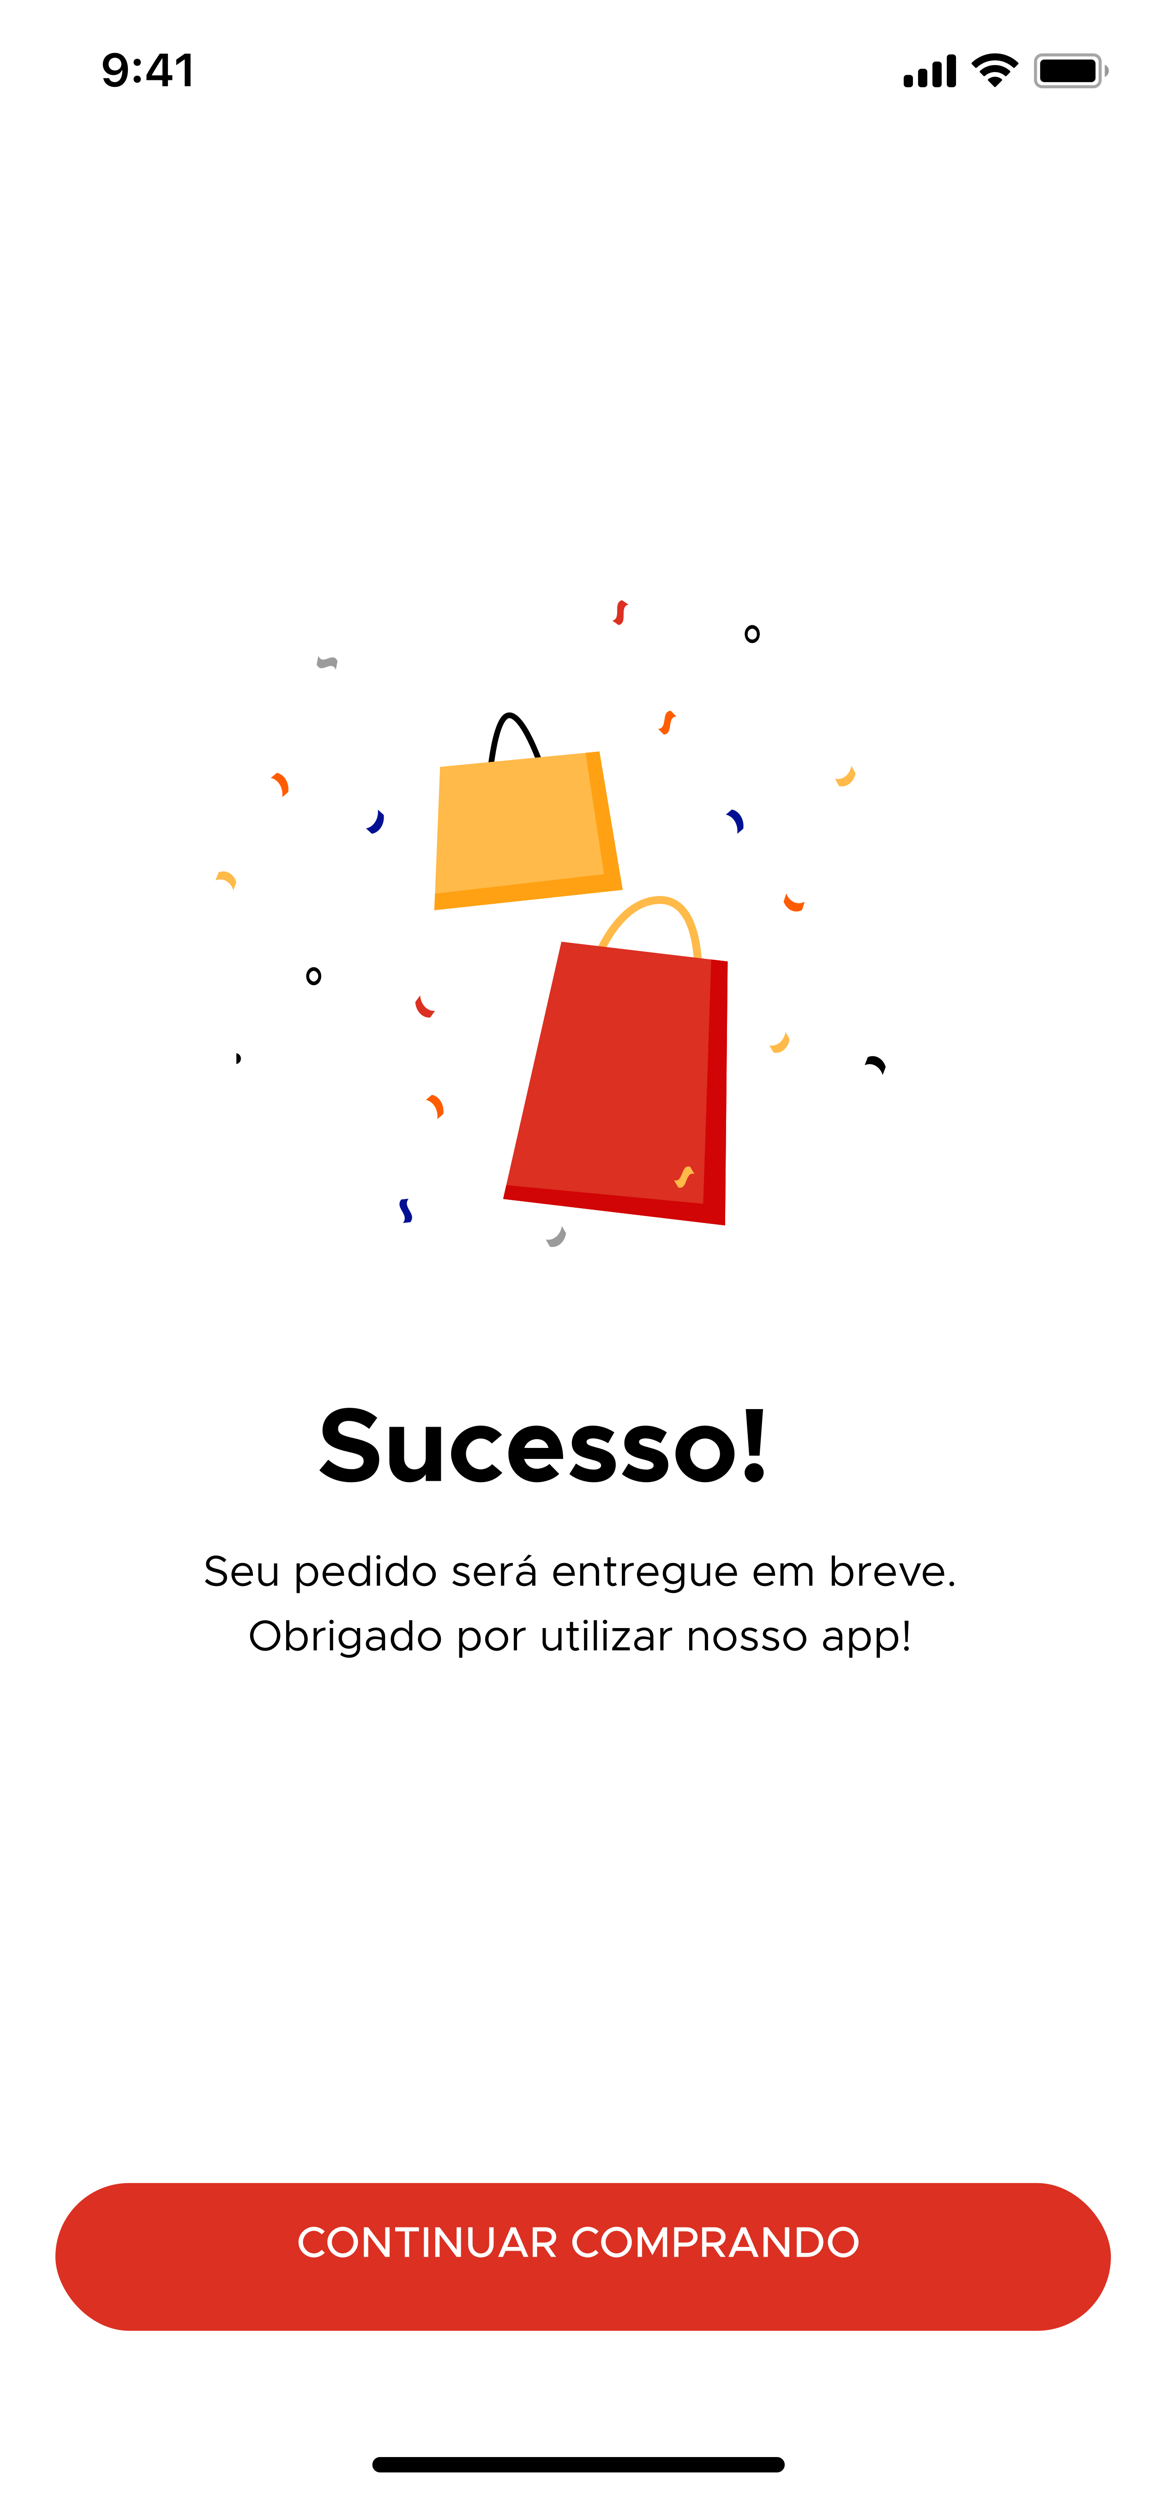 <svg width="375" height="812" viewBox="0 0 375 812" fill="none" xmlns="http://www.w3.org/2000/svg">
<rect width="375" height="812" fill="white"/>
<path d="M114.152 481.408C119.864 481.408 123.23 478.45 123.23 473.996C123.23 469.678 119.898 468.182 114.866 467.06C111.262 466.244 109.868 465.7 109.868 464C109.868 462.606 111.16 461.484 113.302 461.484C115.546 461.484 117.892 462.402 119.966 464.068L122.584 460.464C120.204 458.424 117.246 457.234 113.438 457.234C108.338 457.234 104.802 460.192 104.802 464.51C104.802 469.032 108.304 470.426 113.234 471.548C116.804 472.364 118.164 472.874 118.164 474.54C118.164 476.002 116.872 477.158 114.356 477.158C111.398 477.158 108.882 476.002 106.672 474.098L103.782 477.532C106.502 480.048 110.106 481.408 114.152 481.408ZM138.354 463.422V473.928L138.32 473.826C138.32 475.73 136.722 477.226 134.648 477.226C132.676 477.226 131.316 475.73 131.316 473.554V463.422H126.522V474.608C126.522 478.586 129.242 481.408 133.05 481.408C135.328 481.408 137.3 480.388 138.354 478.79V481H143.318V463.422H138.354ZM156.178 481.408C159.102 481.408 161.482 480.218 163.216 478.314L159.918 475.526C159 476.546 157.572 477.226 156.212 477.226C153.594 477.226 151.418 474.914 151.418 472.16C151.418 469.474 153.594 467.196 156.178 467.196C157.538 467.196 158.932 467.842 159.816 468.828L163.114 466.006C161.414 464.17 159.068 463.014 156.212 463.014C151.01 463.014 146.59 467.196 146.59 472.194C146.59 477.192 150.976 481.408 156.178 481.408ZM174.499 477.022C172.425 477.022 170.895 475.73 170.317 473.826H182.999C182.999 467.196 179.769 463.014 174.261 463.014C169.127 463.014 165.217 466.856 165.217 472.16C165.217 477.566 169.297 481.408 174.533 481.408C177.117 481.408 180.143 480.32 181.707 478.688L178.545 475.458C177.593 476.376 175.893 477.022 174.499 477.022ZM174.465 467.4C176.471 467.4 177.763 468.522 178.239 470.256H170.385C171.031 468.488 172.595 467.4 174.465 467.4ZM192.954 481.408C197.272 481.408 200.094 479.198 200.094 475.73C200.094 471.888 196.728 470.868 193.702 470.086C191.322 469.44 190.608 469.168 190.608 468.216C190.608 467.604 191.458 467.162 192.682 467.162C194.178 467.162 196.014 467.74 197.612 468.726L199.618 465.19C197.68 463.898 195.198 463.014 192.682 463.014C188.534 463.014 185.78 465.394 185.814 468.726C185.848 472.194 188.636 473.18 192.24 474.064C194.042 474.54 195.334 474.88 195.334 475.968C195.334 476.75 194.382 477.294 193.056 477.294C190.71 477.294 188.738 476.444 187.174 475.322L185.032 478.756C187.14 480.456 190.132 481.408 192.954 481.408ZM210.02 481.408C214.338 481.408 217.16 479.198 217.16 475.73C217.16 471.888 213.794 470.868 210.768 470.086C208.388 469.44 207.674 469.168 207.674 468.216C207.674 467.604 208.524 467.162 209.748 467.162C211.244 467.162 213.08 467.74 214.678 468.726L216.684 465.19C214.746 463.898 212.264 463.014 209.748 463.014C205.6 463.014 202.846 465.394 202.88 468.726C202.914 472.194 205.702 473.18 209.306 474.064C211.108 474.54 212.4 474.88 212.4 475.968C212.4 476.75 211.448 477.294 210.122 477.294C207.776 477.294 205.804 476.444 204.24 475.322L202.098 478.756C204.206 480.456 207.198 481.408 210.02 481.408ZM229.126 481.408C234.328 481.408 238.68 477.192 238.68 472.194C238.68 467.196 234.328 463.014 229.126 463.014C223.89 463.014 219.504 467.196 219.504 472.194C219.504 477.192 223.89 481.408 229.126 481.408ZM229.126 477.226C226.474 477.226 224.264 474.914 224.264 472.194C224.264 469.474 226.474 467.196 229.126 467.196C231.744 467.196 233.954 469.474 233.954 472.194C233.954 474.914 231.744 477.226 229.126 477.226ZM243.467 472.772H246.833L247.955 457.642H242.345L243.467 472.772ZM245.133 481.408C246.799 481.408 248.159 479.98 248.159 478.246C248.159 476.648 246.799 475.22 245.133 475.22C243.365 475.22 241.971 476.648 241.971 478.246C241.971 479.98 243.365 481.408 245.133 481.408Z" fill="black"/>
<path opacity="0.35" d="M336.5 20C336.5 18.803 337.47 17.833 338.667 17.833H355.333C356.53 17.833 357.5 18.803 357.5 20V26C357.5 27.197 356.53 28.167 355.333 28.167H338.667C337.47 28.167 336.5 27.197 336.5 26V20Z" stroke="black"/>
<path opacity="0.4" d="M359 21V25C359.805 24.661 360.328 23.873 360.328 23C360.328 22.127 359.805 21.339 359 21Z" fill="black"/>
<path d="M338 20.667C338 19.93 338.597 19.333 339.333 19.333H354.667C355.403 19.333 356 19.93 356 20.667V25.333C356 26.07 355.403 26.667 354.667 26.667H339.333C338.597 26.667 338 26.07 338 25.333V20.667Z" fill="black"/>
<path fill-rule="evenodd" clip-rule="evenodd" d="M323.33 19.608C325.546 19.608 327.677 20.46 329.283 21.986C329.404 22.104 329.598 22.103 329.717 21.983L330.873 20.816C330.933 20.756 330.967 20.673 330.966 20.588C330.966 20.502 330.931 20.42 330.87 20.36C326.655 16.321 320.005 16.321 315.79 20.36C315.729 20.42 315.694 20.502 315.694 20.588C315.693 20.673 315.727 20.756 315.787 20.816L316.943 21.983C317.062 22.103 317.256 22.104 317.377 21.986C318.983 20.459 321.114 19.608 323.33 19.608ZM323.33 23.404C324.548 23.404 325.722 23.856 326.624 24.673C326.746 24.789 326.939 24.787 327.058 24.668L328.212 23.501C328.273 23.44 328.307 23.357 328.306 23.27C328.305 23.184 328.27 23.102 328.208 23.042C325.459 20.486 321.204 20.486 318.455 23.042C318.393 23.102 318.358 23.184 318.357 23.271C318.356 23.357 318.39 23.44 318.451 23.501L319.605 24.668C319.724 24.787 319.917 24.789 320.039 24.673C320.941 23.857 322.114 23.404 323.33 23.404ZM325.643 25.957C325.645 26.044 325.611 26.127 325.549 26.188L323.552 28.204C323.493 28.263 323.414 28.296 323.33 28.296C323.247 28.296 323.167 28.263 323.109 28.204L321.111 26.188C321.049 26.127 321.015 26.044 321.017 25.957C321.019 25.871 321.056 25.789 321.121 25.731C322.396 24.652 324.264 24.652 325.54 25.731C325.604 25.789 325.642 25.871 325.643 25.957Z" fill="black"/>
<path fill-rule="evenodd" clip-rule="evenodd" d="M309.667 17.667H308.667C308.114 17.667 307.667 18.114 307.667 18.667V27.333C307.667 27.886 308.114 28.333 308.667 28.333H309.667C310.219 28.333 310.667 27.886 310.667 27.333V18.667C310.667 18.114 310.219 17.667 309.667 17.667ZM304 20H305C305.552 20 306 20.448 306 21V27.333C306 27.886 305.552 28.333 305 28.333H304C303.448 28.333 303 27.886 303 27.333V21C303 20.448 303.448 20 304 20ZM300.333 22.333H299.333C298.781 22.333 298.333 22.781 298.333 23.333V27.333C298.333 27.886 298.781 28.333 299.333 28.333H300.333C300.886 28.333 301.333 27.886 301.333 27.333V23.333C301.333 22.781 300.886 22.333 300.333 22.333ZM295.667 24.333H294.667C294.114 24.333 293.667 24.781 293.667 25.333V27.333C293.667 27.886 294.114 28.333 294.667 28.333H295.667C296.219 28.333 296.667 27.886 296.667 27.333V25.333C296.667 24.781 296.219 24.333 295.667 24.333Z" fill="black"/>
<path d="M37.284 28.256C39.972 28.256 41.569 26.154 41.569 22.595C41.569 21.254 41.312 20.127 40.822 19.255C40.111 17.9 38.888 17.168 37.343 17.168C35.043 17.168 33.417 18.713 33.417 20.881C33.417 22.917 34.882 24.396 36.896 24.396C38.134 24.396 39.137 23.818 39.635 22.814H39.657C39.657 22.814 39.686 22.814 39.694 22.814C39.708 22.814 39.76 22.814 39.76 22.814C39.76 25.231 38.844 26.674 37.299 26.674C36.391 26.674 35.687 26.176 35.446 25.378H33.563C33.878 27.114 35.35 28.256 37.284 28.256ZM37.35 22.895C36.134 22.895 35.27 22.031 35.27 20.822C35.27 19.643 36.178 18.742 37.357 18.742C38.536 18.742 39.445 19.658 39.445 20.852C39.445 22.031 38.559 22.895 37.35 22.895ZM44.587 26.879C45.282 26.879 45.758 26.381 45.758 25.722C45.758 25.056 45.282 24.565 44.587 24.565C43.898 24.565 43.415 25.056 43.415 25.722C43.415 26.381 43.898 26.879 44.587 26.879ZM44.587 21.386C45.282 21.386 45.758 20.895 45.758 20.236C45.758 19.57 45.282 19.079 44.587 19.079C43.898 19.079 43.415 19.57 43.415 20.236C43.415 20.895 43.898 21.386 44.587 21.386ZM52.761 28H54.57V26.03H55.998V24.433H54.57V17.431H51.904C50.036 20.244 48.549 22.595 47.597 24.345V26.03H52.761V28ZM49.348 24.367C50.578 22.199 51.677 20.463 52.688 18.969H52.79V24.477H49.348V24.367ZM60.027 28H61.916V17.431H60.034L57.273 19.365V21.181L59.902 19.335H60.027V28Z" fill="black"/>
<path d="M70.397 515.154C72.637 515.154 73.785 513.908 73.785 512.382C73.785 510.688 72.469 510.03 70.635 509.596C68.997 509.204 68.045 508.854 68.045 507.86C68.045 506.978 68.913 506.194 70.103 506.194C71.111 506.194 72.063 506.656 72.861 507.426L73.533 506.572C72.651 505.76 71.587 505.2 70.159 505.2C68.311 505.2 66.939 506.404 66.939 507.944C66.939 509.61 68.157 510.212 70.089 510.66C71.769 511.052 72.679 511.458 72.679 512.48C72.679 513.348 71.923 514.16 70.439 514.16C69.095 514.16 68.101 513.586 67.289 512.774L66.603 513.628C67.569 514.58 68.815 515.154 70.397 515.154ZM78.871 514.23C77.443 514.23 76.449 513.194 76.295 511.78H82.217C82.217 509.246 80.971 507.594 78.787 507.594C76.841 507.594 75.217 509.204 75.217 511.36C75.217 513.586 76.953 515.168 78.885 515.168C79.893 515.168 81.167 514.734 81.797 514.048L81.153 513.362C80.705 513.852 79.725 514.23 78.871 514.23ZM78.829 508.532C80.271 508.532 81.041 509.54 81.181 510.842H76.309C76.505 509.442 77.541 508.532 78.829 508.532ZM89.031 507.762V512.368C89.031 513.376 88.009 514.23 86.791 514.23C85.727 514.23 84.985 513.404 84.985 512.228V507.762H83.935V512.368C83.935 514.006 85.055 515.168 86.651 515.168C87.673 515.168 88.611 514.608 89.031 513.838V515H90.081V507.762H89.031ZM100.061 507.594C98.899 507.594 97.975 508.168 97.429 509.12V507.762H96.379V517.408H97.429V513.642C97.975 514.594 98.899 515.168 100.061 515.168C101.965 515.168 103.393 513.6 103.393 511.374C103.393 509.162 101.965 507.594 100.061 507.594ZM99.865 514.23C98.437 514.23 97.429 513.04 97.429 511.374C97.429 509.708 98.437 508.532 99.865 508.532C101.279 508.532 102.287 509.708 102.287 511.374C102.287 513.04 101.279 514.23 99.865 514.23ZM108.471 514.23C107.043 514.23 106.049 513.194 105.895 511.78H111.817C111.817 509.246 110.571 507.594 108.387 507.594C106.441 507.594 104.817 509.204 104.817 511.36C104.817 513.586 106.553 515.168 108.485 515.168C109.493 515.168 110.767 514.734 111.397 514.048L110.753 513.362C110.305 513.852 109.325 514.23 108.471 514.23ZM108.429 508.532C109.871 508.532 110.641 509.54 110.781 510.842H105.909C106.105 509.442 107.141 508.532 108.429 508.532ZM119.191 505.214V509.12C118.645 508.168 117.721 507.594 116.559 507.594C114.655 507.594 113.227 509.162 113.227 511.374C113.227 513.6 114.655 515.168 116.559 515.168C117.721 515.168 118.645 514.594 119.191 513.642V515H120.241V505.214H119.191ZM116.755 514.23C115.341 514.23 114.333 513.04 114.333 511.374C114.333 509.708 115.341 508.532 116.755 508.532C118.183 508.532 119.191 509.708 119.191 511.374C119.191 513.04 118.183 514.23 116.755 514.23ZM122.98 506.446C123.358 506.446 123.666 506.124 123.666 505.746C123.666 505.382 123.358 505.06 122.98 505.06C122.588 505.06 122.28 505.382 122.28 505.746C122.28 506.124 122.588 506.446 122.98 506.446ZM122.448 515H123.498V507.762H122.448V515ZM131.263 505.214V509.12C130.717 508.168 129.793 507.594 128.631 507.594C126.727 507.594 125.299 509.162 125.299 511.374C125.299 513.6 126.727 515.168 128.631 515.168C129.793 515.168 130.717 514.594 131.263 513.642V515H132.313V505.214H131.263ZM128.827 514.23C127.413 514.23 126.405 513.04 126.405 511.374C126.405 509.708 127.413 508.532 128.827 508.532C130.255 508.532 131.263 509.708 131.263 511.374C131.263 513.04 130.255 514.23 128.827 514.23ZM137.895 515.168C139.925 515.168 141.633 513.432 141.633 511.374C141.633 509.316 139.925 507.594 137.895 507.594C135.865 507.594 134.143 509.316 134.143 511.374C134.143 513.432 135.865 515.168 137.895 515.168ZM137.895 514.23C136.453 514.23 135.249 512.928 135.249 511.374C135.249 509.834 136.453 508.532 137.895 508.532C139.323 508.532 140.527 509.834 140.527 511.374C140.527 512.928 139.323 514.23 137.895 514.23ZM149.989 515.168C151.487 515.168 152.635 514.314 152.635 512.984C152.635 511.612 151.431 511.22 150.269 510.856C148.925 510.422 148.393 510.226 148.393 509.596C148.393 508.896 149.065 508.532 149.877 508.532C150.521 508.532 151.235 508.756 151.963 509.218L152.467 508.406C151.697 507.902 150.773 507.594 149.877 507.594C148.435 507.594 147.343 508.406 147.343 509.722C147.343 510.758 148.015 511.276 149.765 511.78C150.745 512.06 151.585 512.312 151.585 513.096C151.585 513.782 150.941 514.23 149.989 514.23C149.191 514.23 148.365 513.922 147.539 513.32L146.993 514.09C147.861 514.79 148.981 515.168 149.989 515.168ZM157.635 514.23C156.207 514.23 155.213 513.194 155.059 511.78H160.981C160.981 509.246 159.735 507.594 157.551 507.594C155.605 507.594 153.981 509.204 153.981 511.36C153.981 513.586 155.717 515.168 157.649 515.168C158.657 515.168 159.931 514.734 160.561 514.048L159.917 513.362C159.469 513.852 158.489 514.23 157.635 514.23ZM157.593 508.532C159.035 508.532 159.805 509.54 159.945 510.842H155.073C155.269 509.442 156.305 508.532 157.593 508.532ZM163.847 509.176V507.762H162.797V515H163.847V510.954C163.847 509.54 165.009 508.532 166.647 508.532V507.594C165.317 507.594 164.281 508.21 163.847 509.176ZM172.817 505.172L171.711 504.92L170.017 506.936H170.829L172.817 505.172ZM171.039 507.594C170.339 507.594 169.471 507.776 168.435 508.294L168.855 509.148C169.513 508.812 170.241 508.49 170.969 508.49C172.537 508.49 172.929 509.61 172.929 510.59V510.856C172.187 510.618 171.361 510.45 170.577 510.45C169.023 510.45 167.735 511.416 167.735 512.858C167.735 514.286 168.855 515.168 170.381 515.168C171.333 515.168 172.411 514.72 172.929 513.866V515H173.979V510.59C173.979 508.84 173.013 507.594 171.039 507.594ZM170.563 514.244C169.541 514.244 168.757 513.712 168.757 512.816C168.757 511.948 169.667 511.332 170.745 511.332C171.529 511.332 172.271 511.444 172.929 511.626V512.732C172.649 513.754 171.515 514.244 170.563 514.244ZM183.447 514.23C182.019 514.23 181.025 513.194 180.871 511.78H186.793C186.793 509.246 185.547 507.594 183.363 507.594C181.417 507.594 179.793 509.204 179.793 511.36C179.793 513.586 181.529 515.168 183.461 515.168C184.469 515.168 185.743 514.734 186.373 514.048L185.729 513.362C185.281 513.852 184.301 514.23 183.447 514.23ZM183.405 508.532C184.847 508.532 185.617 509.54 185.757 510.842H180.885C181.081 509.442 182.117 508.532 183.405 508.532ZM191.955 507.594C190.933 507.594 189.995 508.154 189.575 508.924V507.762H188.525V515H189.575V510.394C189.575 509.386 190.597 508.532 191.815 508.532C192.879 508.532 193.621 509.358 193.621 510.534V515H194.671V510.394C194.671 508.756 193.551 507.594 191.955 507.594ZM199.974 513.936C199.82 514.104 199.54 514.23 199.218 514.23C198.798 514.23 198.434 513.852 198.434 513.32V508.7H200.212V507.762H198.434V505.774H197.384V507.762H196.25V508.7H197.384V513.32C197.384 514.398 198.112 515.168 199.148 515.168C199.638 515.168 200.114 515 200.492 514.706L199.974 513.936ZM203.126 509.176V507.762H202.076V515H203.126V510.954C203.126 509.54 204.288 508.532 205.926 508.532V507.594C204.596 507.594 203.56 508.21 203.126 509.176ZM210.64 514.23C209.212 514.23 208.218 513.194 208.064 511.78H213.986C213.986 509.246 212.74 507.594 210.556 507.594C208.61 507.594 206.986 509.204 206.986 511.36C206.986 513.586 208.722 515.168 210.654 515.168C211.662 515.168 212.936 514.734 213.566 514.048L212.922 513.362C212.474 513.852 211.494 514.23 210.64 514.23ZM210.598 508.532C212.04 508.532 212.81 509.54 212.95 510.842H208.078C208.274 509.442 209.31 508.532 210.598 508.532ZM221.333 507.762V509.008C220.773 508.126 219.849 507.594 218.701 507.594C216.755 507.594 215.369 509.008 215.369 511.024C215.369 513.04 216.755 514.468 218.701 514.468C219.849 514.468 220.773 513.936 221.333 513.054V514.23C221.333 515.644 220.353 516.47 218.687 516.47C217.791 516.47 216.923 516.148 216.363 515.616L215.901 516.442C216.559 517.002 217.651 517.408 218.827 517.408C220.913 517.408 222.383 516.092 222.383 514.23V507.762H221.333ZM218.897 513.53C217.483 513.53 216.475 512.494 216.475 511.024C216.475 509.568 217.483 508.532 218.897 508.532C220.325 508.532 221.333 509.568 221.333 511.024C221.333 512.494 220.325 513.53 218.897 513.53ZM229.701 507.762V512.368C229.701 513.376 228.679 514.23 227.461 514.23C226.397 514.23 225.655 513.404 225.655 512.228V507.762H224.605V512.368C224.605 514.006 225.725 515.168 227.321 515.168C228.343 515.168 229.281 514.608 229.701 513.838V515H230.751V507.762H229.701ZM236.152 514.23C234.724 514.23 233.73 513.194 233.576 511.78H239.498C239.498 509.246 238.252 507.594 236.068 507.594C234.122 507.594 232.498 509.204 232.498 511.36C232.498 513.586 234.234 515.168 236.166 515.168C237.174 515.168 238.448 514.734 239.078 514.048L238.434 513.362C237.986 513.852 237.006 514.23 236.152 514.23ZM236.11 508.532C237.552 508.532 238.322 509.54 238.462 510.842H233.59C233.786 509.442 234.822 508.532 236.11 508.532ZM248.539 514.23C247.111 514.23 246.117 513.194 245.963 511.78H251.885C251.885 509.246 250.639 507.594 248.455 507.594C246.509 507.594 244.885 509.204 244.885 511.36C244.885 513.586 246.621 515.168 248.553 515.168C249.561 515.168 250.835 514.734 251.465 514.048L250.821 513.362C250.373 513.852 249.393 514.23 248.539 514.23ZM248.497 508.532C249.939 508.532 250.709 509.54 250.849 510.842H245.977C246.173 509.442 247.209 508.532 248.497 508.532ZM261.429 507.594C260.337 507.594 259.385 508.196 259.091 509.134C258.699 508.196 257.845 507.594 256.753 507.594C255.801 507.594 255.017 508.07 254.653 508.826V507.762H253.603V515H254.653V510.394C254.653 509.302 255.465 508.532 256.613 508.532C257.593 508.532 258.279 509.358 258.279 510.534V515H259.329V510.394C259.329 509.302 260.141 508.532 261.289 508.532C262.269 508.532 262.955 509.358 262.955 510.534V515H264.005V510.394C264.005 508.756 262.941 507.594 261.429 507.594ZM273.967 507.594C272.805 507.594 271.881 508.168 271.335 509.12V505.214H270.285V515H271.335V513.642C271.881 514.594 272.805 515.168 273.967 515.168C275.871 515.168 277.299 513.6 277.299 511.374C277.299 509.162 275.871 507.594 273.967 507.594ZM273.771 514.23C272.343 514.23 271.335 513.04 271.335 511.374C271.335 509.708 272.343 508.532 273.771 508.532C275.185 508.532 276.193 509.708 276.193 511.374C276.193 513.04 275.185 514.23 273.771 514.23ZM280.263 509.176V507.762H279.213V515H280.263V510.954C280.263 509.54 281.425 508.532 283.063 508.532V507.594C281.733 507.594 280.697 508.21 280.263 509.176ZM287.777 514.23C286.349 514.23 285.355 513.194 285.201 511.78H291.123C291.123 509.246 289.877 507.594 287.693 507.594C285.747 507.594 284.123 509.204 284.123 511.36C284.123 513.586 285.859 515.168 287.791 515.168C288.799 515.168 290.073 514.734 290.703 514.048L290.059 513.362C289.611 513.852 288.631 514.23 287.777 514.23ZM287.735 508.532C289.177 508.532 289.947 509.54 290.087 510.842H285.215C285.411 509.442 286.447 508.532 287.735 508.532ZM295.235 515H296.243L299.281 507.762H298.105L295.739 513.768L293.331 507.762H292.155L295.235 515ZM303.5 514.23C302.072 514.23 301.078 513.194 300.924 511.78H306.846C306.846 509.246 305.6 507.594 303.416 507.594C301.47 507.594 299.846 509.204 299.846 511.36C299.846 513.586 301.582 515.168 303.514 515.168C304.522 515.168 305.796 514.734 306.426 514.048L305.782 513.362C305.334 513.852 304.354 514.23 303.5 514.23ZM303.458 508.532C304.9 508.532 305.67 509.54 305.81 510.842H300.938C301.134 509.442 302.17 508.532 303.458 508.532ZM309.292 515.168C309.698 515.168 310.034 514.818 310.034 514.398C310.034 514.006 309.698 513.656 309.292 513.656C308.858 513.656 308.522 514.006 308.522 514.398C308.522 514.818 308.858 515.168 309.292 515.168ZM86.182 536.168C88.856 536.168 91.096 533.886 91.096 531.184C91.096 528.482 88.856 526.214 86.182 526.214C83.522 526.214 81.254 528.482 81.254 531.184C81.254 533.886 83.522 536.168 86.182 536.168ZM86.182 535.16C84.11 535.16 82.36 533.34 82.36 531.184C82.36 529.042 84.11 527.222 86.182 527.222C88.254 527.222 89.99 529.042 89.99 531.184C89.99 533.34 88.254 535.16 86.182 535.16ZM96.663 528.594C95.501 528.594 94.577 529.168 94.031 530.12V526.214H92.981V536H94.031V534.642C94.577 535.594 95.501 536.168 96.663 536.168C98.567 536.168 99.995 534.6 99.995 532.374C99.995 530.162 98.567 528.594 96.663 528.594ZM96.467 535.23C95.039 535.23 94.031 534.04 94.031 532.374C94.031 530.708 95.039 529.532 96.467 529.532C97.881 529.532 98.889 530.708 98.889 532.374C98.889 534.04 97.881 535.23 96.467 535.23ZM102.959 530.176V528.762H101.909V536H102.959V531.954C102.959 530.54 104.121 529.532 105.759 529.532V528.594C104.429 528.594 103.393 529.21 102.959 530.176ZM107.729 527.446C108.107 527.446 108.415 527.124 108.415 526.746C108.415 526.382 108.107 526.06 107.729 526.06C107.337 526.06 107.029 526.382 107.029 526.746C107.029 527.124 107.337 527.446 107.729 527.446ZM107.197 536H108.247V528.762H107.197V536ZM115.984 528.762V530.008C115.424 529.126 114.5 528.594 113.352 528.594C111.406 528.594 110.02 530.008 110.02 532.024C110.02 534.04 111.406 535.468 113.352 535.468C114.5 535.468 115.424 534.936 115.984 534.054V535.23C115.984 536.644 115.004 537.47 113.338 537.47C112.442 537.47 111.574 537.148 111.014 536.616L110.552 537.442C111.21 538.002 112.302 538.408 113.478 538.408C115.564 538.408 117.034 537.092 117.034 535.23V528.762H115.984ZM113.548 534.53C112.134 534.53 111.126 533.494 111.126 532.024C111.126 530.568 112.134 529.532 113.548 529.532C114.976 529.532 115.984 530.568 115.984 532.024C115.984 533.494 114.976 534.53 113.548 534.53ZM122.196 528.594C121.496 528.594 120.628 528.776 119.592 529.294L120.012 530.148C120.67 529.812 121.398 529.49 122.126 529.49C123.694 529.49 124.086 530.61 124.086 531.59V531.856C123.344 531.618 122.518 531.45 121.734 531.45C120.18 531.45 118.892 532.416 118.892 533.858C118.892 535.286 120.012 536.168 121.538 536.168C122.49 536.168 123.568 535.72 124.086 534.866V536H125.136V531.59C125.136 529.84 124.17 528.594 122.196 528.594ZM121.72 535.244C120.698 535.244 119.914 534.712 119.914 533.816C119.914 532.948 120.824 532.332 121.902 532.332C122.686 532.332 123.428 532.444 124.086 532.626V533.732C123.806 534.754 122.672 535.244 121.72 535.244ZM132.938 526.214V530.12C132.392 529.168 131.468 528.594 130.306 528.594C128.402 528.594 126.974 530.162 126.974 532.374C126.974 534.6 128.402 536.168 130.306 536.168C131.468 536.168 132.392 535.594 132.938 534.642V536H133.988V526.214H132.938ZM130.502 535.23C129.088 535.23 128.08 534.04 128.08 532.374C128.08 530.708 129.088 529.532 130.502 529.532C131.93 529.532 132.938 530.708 132.938 532.374C132.938 534.04 131.93 535.23 130.502 535.23ZM139.57 536.168C141.6 536.168 143.308 534.432 143.308 532.374C143.308 530.316 141.6 528.594 139.57 528.594C137.54 528.594 135.818 530.316 135.818 532.374C135.818 534.432 137.54 536.168 139.57 536.168ZM139.57 535.23C138.128 535.23 136.924 533.928 136.924 532.374C136.924 530.834 138.128 529.532 139.57 529.532C140.998 529.532 142.202 530.834 142.202 532.374C142.202 533.928 140.998 535.23 139.57 535.23ZM152.882 528.594C151.72 528.594 150.796 529.168 150.25 530.12V528.762H149.2V538.408H150.25V534.642C150.796 535.594 151.72 536.168 152.882 536.168C154.786 536.168 156.214 534.6 156.214 532.374C156.214 530.162 154.786 528.594 152.882 528.594ZM152.686 535.23C151.258 535.23 150.25 534.04 150.25 532.374C150.25 530.708 151.258 529.532 152.686 529.532C154.1 529.532 155.108 530.708 155.108 532.374C155.108 534.04 154.1 535.23 152.686 535.23ZM161.39 536.168C163.42 536.168 165.128 534.432 165.128 532.374C165.128 530.316 163.42 528.594 161.39 528.594C159.36 528.594 157.638 530.316 157.638 532.374C157.638 534.432 159.36 536.168 161.39 536.168ZM161.39 535.23C159.948 535.23 158.744 533.928 158.744 532.374C158.744 530.834 159.948 529.532 161.39 529.532C162.818 529.532 164.022 530.834 164.022 532.374C164.022 533.928 162.818 535.23 161.39 535.23ZM168.01 530.176V528.762H166.96V536H168.01V531.954C168.01 530.54 169.172 529.532 170.81 529.532V528.594C169.48 528.594 168.444 529.21 168.01 530.176ZM181.419 528.762V533.368C181.419 534.376 180.397 535.23 179.179 535.23C178.115 535.23 177.373 534.404 177.373 533.228V528.762H176.323V533.368C176.323 535.006 177.443 536.168 179.039 536.168C180.061 536.168 180.999 535.608 181.419 534.838V536H182.469V528.762H181.419ZM187.786 534.936C187.632 535.104 187.352 535.23 187.03 535.23C186.61 535.23 186.246 534.852 186.246 534.32V529.7H188.024V528.762H186.246V526.774H185.196V528.762H184.062V529.7H185.196V534.32C185.196 535.398 185.924 536.168 186.96 536.168C187.45 536.168 187.926 536 188.304 535.706L187.786 534.936ZM190.308 527.446C190.686 527.446 190.994 527.124 190.994 526.746C190.994 526.382 190.686 526.06 190.308 526.06C189.916 526.06 189.608 526.382 189.608 526.746C189.608 527.124 189.916 527.446 190.308 527.446ZM189.776 536H190.826V528.762H189.776V536ZM192.934 536H193.984V526.214H192.934V536ZM196.624 527.446C197.002 527.446 197.31 527.124 197.31 526.746C197.31 526.382 197.002 526.06 196.624 526.06C196.232 526.06 195.924 526.382 195.924 526.746C195.924 527.124 196.232 527.446 196.624 527.446ZM196.092 536H197.142V528.762H196.092V536ZM198.943 536H204.655V535.006H200.343L204.627 529.588V528.762H199.027V529.756H203.213L198.943 535.174V536ZM209.382 528.594C208.682 528.594 207.814 528.776 206.778 529.294L207.198 530.148C207.856 529.812 208.584 529.49 209.312 529.49C210.88 529.49 211.272 530.61 211.272 531.59V531.856C210.53 531.618 209.704 531.45 208.92 531.45C207.366 531.45 206.078 532.416 206.078 533.858C206.078 535.286 207.198 536.168 208.724 536.168C209.676 536.168 210.754 535.72 211.272 534.866V536H212.322V531.59C212.322 529.84 211.356 528.594 209.382 528.594ZM208.906 535.244C207.884 535.244 207.1 534.712 207.1 533.816C207.1 532.948 208.01 532.332 209.088 532.332C209.872 532.332 210.614 532.444 211.272 532.626V533.732C210.992 534.754 209.858 535.244 208.906 535.244ZM215.615 530.176V528.762H214.565V536H215.615V531.954C215.615 530.54 216.777 529.532 218.415 529.532V528.594C217.085 528.594 216.049 529.21 215.615 530.176ZM227.372 528.594C226.35 528.594 225.412 529.154 224.992 529.924V528.762H223.942V536H224.992V531.394C224.992 530.386 226.014 529.532 227.232 529.532C228.296 529.532 229.038 530.358 229.038 531.534V536H230.088V531.394C230.088 529.756 228.968 528.594 227.372 528.594ZM235.573 536.168C237.603 536.168 239.311 534.432 239.311 532.374C239.311 530.316 237.603 528.594 235.573 528.594C233.543 528.594 231.821 530.316 231.821 532.374C231.821 534.432 233.543 536.168 235.573 536.168ZM235.573 535.23C234.131 535.23 232.927 533.928 232.927 532.374C232.927 530.834 234.131 529.532 235.573 529.532C237.001 529.532 238.205 530.834 238.205 532.374C238.205 533.928 237.001 535.23 235.573 535.23ZM243.607 536.168C245.105 536.168 246.253 535.314 246.253 533.984C246.253 532.612 245.049 532.22 243.887 531.856C242.543 531.422 242.011 531.226 242.011 530.596C242.011 529.896 242.683 529.532 243.495 529.532C244.139 529.532 244.853 529.756 245.581 530.218L246.085 529.406C245.315 528.902 244.391 528.594 243.495 528.594C242.053 528.594 240.961 529.406 240.961 530.722C240.961 531.758 241.633 532.276 243.383 532.78C244.363 533.06 245.203 533.312 245.203 534.096C245.203 534.782 244.559 535.23 243.607 535.23C242.809 535.23 241.983 534.922 241.157 534.32L240.611 535.09C241.479 535.79 242.599 536.168 243.607 536.168ZM250.553 536.168C252.051 536.168 253.199 535.314 253.199 533.984C253.199 532.612 251.995 532.22 250.833 531.856C249.489 531.422 248.957 531.226 248.957 530.596C248.957 529.896 249.629 529.532 250.441 529.532C251.085 529.532 251.799 529.756 252.527 530.218L253.031 529.406C252.261 528.902 251.337 528.594 250.441 528.594C248.999 528.594 247.907 529.406 247.907 530.722C247.907 531.758 248.579 532.276 250.329 532.78C251.309 533.06 252.149 533.312 252.149 534.096C252.149 534.782 251.505 535.23 250.553 535.23C249.755 535.23 248.929 534.922 248.103 534.32L247.557 535.09C248.425 535.79 249.545 536.168 250.553 536.168ZM258.296 536.168C260.326 536.168 262.034 534.432 262.034 532.374C262.034 530.316 260.326 528.594 258.296 528.594C256.266 528.594 254.544 530.316 254.544 532.374C254.544 534.432 256.266 536.168 258.296 536.168ZM258.296 535.23C256.854 535.23 255.65 533.928 255.65 532.374C255.65 530.834 256.854 529.532 258.296 529.532C259.724 529.532 260.928 530.834 260.928 532.374C260.928 533.928 259.724 535.23 258.296 535.23ZM270.769 528.594C270.069 528.594 269.201 528.776 268.165 529.294L268.585 530.148C269.243 529.812 269.971 529.49 270.699 529.49C272.267 529.49 272.659 530.61 272.659 531.59V531.856C271.917 531.618 271.091 531.45 270.307 531.45C268.753 531.45 267.465 532.416 267.465 533.858C267.465 535.286 268.585 536.168 270.111 536.168C271.063 536.168 272.141 535.72 272.659 534.866V536H273.709V531.59C273.709 529.84 272.743 528.594 270.769 528.594ZM270.293 535.244C269.271 535.244 268.487 534.712 268.487 533.816C268.487 532.948 269.397 532.332 270.475 532.332C271.259 532.332 272.001 532.444 272.659 532.626V533.732C272.379 534.754 271.245 535.244 270.293 535.244ZM279.634 528.594C278.472 528.594 277.548 529.168 277.002 530.12V528.762H275.952V538.408H277.002V534.642C277.548 535.594 278.472 536.168 279.634 536.168C281.538 536.168 282.966 534.6 282.966 532.374C282.966 530.162 281.538 528.594 279.634 528.594ZM279.438 535.23C278.01 535.23 277.002 534.04 277.002 532.374C277.002 530.708 278.01 529.532 279.438 529.532C280.852 529.532 281.86 530.708 281.86 532.374C281.86 534.04 280.852 535.23 279.438 535.23ZM288.562 528.594C287.4 528.594 286.476 529.168 285.93 530.12V528.762H284.88V538.408H285.93V534.642C286.476 535.594 287.4 536.168 288.562 536.168C290.466 536.168 291.894 534.6 291.894 532.374C291.894 530.162 290.466 528.594 288.562 528.594ZM288.366 535.23C286.938 535.23 285.93 534.04 285.93 532.374C285.93 530.708 286.938 529.532 288.366 529.532C289.78 529.532 290.788 530.708 290.788 532.374C290.788 534.04 289.78 535.23 288.366 535.23ZM294.214 533.298H294.956L295.236 526.382H293.948L294.214 533.298ZM294.578 536.168C294.984 536.168 295.32 535.818 295.32 535.398C295.32 535.006 294.984 534.656 294.578 534.656C294.144 534.656 293.808 535.006 293.808 535.398C293.808 535.818 294.144 536.168 294.578 536.168Z" fill="black"/>
<path d="M159.368 261.084L157.515 261.002C157.625 258.475 158.735 236.188 163.613 232.123C163.923 231.846 164.288 231.639 164.685 231.515C165.081 231.39 165.499 231.352 165.912 231.403C168.816 231.808 171.987 236.416 175.607 245.491C178.184 251.952 180.042 258.395 180.06 258.459L178.278 258.971C178.259 258.908 176.423 252.543 173.88 246.167C169.387 234.909 166.632 233.378 165.656 233.242C165.5 233.225 165.341 233.244 165.193 233.297C165.045 233.35 164.91 233.437 164.8 233.549C161.201 236.549 159.659 254.442 159.368 261.084Z" fill="black"/>
<path d="M142.996 249.059L141.141 295.609L202.349 289.011L194.783 244.068L142.996 249.059Z" fill="#FFBA49"/>
<path d="M194.783 244.068L190.28 244.502L196.272 283.913L141.356 290.236L141.141 295.609L202.349 289.011L194.783 244.068Z" fill="#FFA113"/>
<path d="M227.85 324.113L225.304 323.83C225.326 323.63 227.44 303.717 220.585 296.27C219.779 295.364 218.779 294.653 217.66 294.189C216.54 293.725 215.33 293.52 214.121 293.591C199.189 294.015 192.168 319.658 192.099 319.917L189.625 319.255C191.004 314.466 192.919 309.849 195.335 305.491C200.537 296.23 207.008 291.229 214.048 291.029C215.624 290.948 217.198 291.221 218.656 291.827C220.113 292.434 221.416 293.359 222.47 294.535C230.113 302.841 227.946 323.248 227.85 324.113Z" fill="#FFBA49"/>
<path d="M182.428 305.85L236.458 312.263L235.62 397.997L163.497 389.401L182.428 305.85Z" fill="#DB3022"/>
<path d="M236.458 312.263L231.107 311.627L228.501 390.955L164.513 384.918L163.497 389.401L235.62 397.997L236.458 312.263Z" fill="#D10505"/>
<path d="M249.999 339.509C252.46 340.025 254.804 338.057 255.235 335.109C255.694 335.893 256.153 336.678 256.612 337.464C256.181 340.411 253.835 342.38 251.378 341.864C250.919 341.078 250.459 340.293 249.999 339.509Z" fill="#FFBA49"/>
<path d="M177.332 402.563C179.793 403.079 182.137 401.11 182.568 398.163C183.027 398.947 183.486 399.731 183.945 400.517C183.515 403.464 181.169 405.434 178.711 404.918C178.252 404.132 177.792 403.347 177.332 402.563Z" fill="#9B9B9B"/>
<path d="M255.494 290.169C256.526 292.893 259.205 294.103 261.481 292.867C261.199 293.765 260.917 294.662 260.634 295.559C258.358 296.793 255.679 295.584 254.648 292.859C254.932 291.963 255.214 291.067 255.494 290.169Z" fill="#FF5C00"/>
<path d="M239.571 270.82C239.987 267.869 238.327 265.074 235.864 264.577C236.515 264.021 237.167 263.465 237.82 262.91C240.282 263.407 241.942 266.202 241.528 269.152C240.876 269.708 240.224 270.264 239.571 270.82Z" fill="#021193"/>
<path d="M91.708 258.91C92.123 255.959 90.464 253.165 88 252.668C88.651 252.112 89.303 251.556 89.956 251C92.418 251.497 94.078 254.292 93.664 257.242C93.013 257.798 92.36 258.354 91.708 258.91Z" fill="#FF5C00"/>
<path d="M142.094 363.475C142.51 360.523 140.85 357.729 138.387 357.232C139.038 356.676 139.69 356.12 140.343 355.564C142.805 356.061 144.465 358.857 144.051 361.807C143.399 362.363 142.747 362.919 142.094 363.475Z" fill="#FF5C00"/>
<path d="M271.332 252.889C273.776 253.506 276.174 251.633 276.688 248.703C277.126 249.506 277.563 250.309 278 251.113C277.486 254.039 275.087 255.914 272.644 255.299C272.206 254.496 271.769 253.693 271.332 252.889Z" fill="#FFBA49"/>
<path d="M75.821 289.141C74.945 286.338 72.339 284.917 70 285.968C70.331 285.097 70.662 284.224 70.994 283.35C73.332 282.301 75.938 283.721 76.815 286.522C76.484 287.395 76.153 288.268 75.821 289.141Z" fill="#FFBA49"/>
<path d="M136.534 323.28C136.707 326.264 138.867 328.516 141.358 328.308C140.832 329.033 140.306 329.754 139.782 330.479C137.29 330.685 135.131 328.432 134.958 325.447C135.483 324.726 136.009 324.003 136.534 323.28Z" fill="#DB3022"/>
<path d="M118.929 269.053C121.403 268.642 123.129 265.905 122.785 262.941C123.424 263.52 124.062 264.098 124.7 264.675C125.043 267.64 123.317 270.376 120.843 270.789C120.206 270.21 119.568 269.631 118.929 269.053Z" fill="#021193"/>
<path d="M219.812 232.706C216.604 232.812 218.91 238.465 215.701 238.573C215.088 237.957 214.476 237.34 213.862 236.724C217.071 236.617 214.765 230.964 217.973 230.856C218.587 231.472 219.199 232.089 219.812 232.706Z" fill="#FF5C00"/>
<path d="M225.642 381.278C222.519 380.392 223.531 386.565 220.407 385.68C219.947 384.895 219.488 384.11 219.029 383.325C222.152 384.211 221.139 378.038 224.264 378.924C224.723 379.709 225.182 380.494 225.642 381.278Z" fill="#FFBA49"/>
<path d="M132.781 389.315C130.575 392.11 135.542 394.157 133.336 396.949C132.54 397.031 131.742 397.116 130.946 397.197C133.151 394.404 128.184 392.359 130.39 389.565C131.187 389.483 131.984 389.4 132.781 389.315Z" fill="#021193"/>
<path d="M204.225 196.355C201.085 197.154 204.202 202.219 201.063 203.016C200.369 202.541 199.671 202.068 198.977 201.592C202.116 200.795 198.998 195.732 202.138 194.933C202.834 195.409 203.53 195.883 204.225 196.355Z" fill="#DB3022"/>
<path d="M103.444 213.004C104.988 216.376 108.137 211.339 109.679 214.71C109.5 215.644 109.323 216.58 109.143 217.514C107.601 214.142 104.454 219.18 102.909 215.808C103.089 214.872 103.267 213.937 103.444 213.004Z" fill="#9B9B9B"/>
<path d="M76.815 345.583C77.229 345.508 77.604 345.29 77.874 344.966C78.144 344.643 78.292 344.235 78.292 343.814C78.292 343.392 78.144 342.984 77.874 342.661C77.604 342.337 77.229 342.119 76.815 342.044" fill="black"/>
<path d="M244.448 208.866C243.098 208.866 242 207.55 242 205.933C242 204.316 243.098 203 244.448 203C245.798 203 246.896 204.316 246.896 205.933C246.896 207.55 245.798 208.866 244.448 208.866ZM244.448 204.163C244.019 204.206 243.624 204.415 243.348 204.746C243.072 205.077 242.936 205.503 242.971 205.933C242.932 206.149 242.941 206.372 242.997 206.584C243.053 206.797 243.155 206.995 243.296 207.163C243.437 207.332 243.613 207.468 243.812 207.561C244.011 207.654 244.228 207.702 244.448 207.702C244.668 207.702 244.885 207.654 245.084 207.561C245.283 207.468 245.459 207.332 245.6 207.163C245.741 206.995 245.843 206.797 245.899 206.584C245.955 206.372 245.964 206.149 245.925 205.933C245.959 205.503 245.824 205.077 245.548 204.746C245.272 204.415 244.877 204.206 244.448 204.163Z" fill="black"/>
<path d="M101.947 319.983C100.598 319.983 99.499 318.668 99.499 317.05C99.499 315.433 100.598 314.117 101.947 314.117C103.297 314.117 104.395 315.433 104.395 317.05C104.395 318.668 103.297 319.983 101.947 319.983ZM101.947 315.281C101.533 315.356 101.158 315.574 100.888 315.898C100.618 316.221 100.47 316.629 100.47 317.05C100.47 317.472 100.618 317.88 100.888 318.203C101.158 318.526 101.533 318.745 101.947 318.82C102.362 318.745 102.737 318.526 103.006 318.203C103.276 317.88 103.424 317.472 103.424 317.05C103.424 316.629 103.276 316.221 103.006 315.898C102.737 315.574 102.362 315.356 101.947 315.281Z" fill="black"/>
<path d="M286.821 349.137C285.945 346.334 283.339 344.913 281 345.963C281.331 345.092 281.662 344.22 281.994 343.346C284.332 342.296 286.938 343.716 287.815 346.518C287.484 347.39 287.153 348.263 286.821 349.137Z" fill="black"/>
<g filter="url(#filter0_d)">
<rect x="18" y="705" width="343" height="48" rx="24" fill="#DB3022"/>
</g>
<path d="M101.993 733.168C103.365 733.168 104.625 732.58 105.535 731.656L104.541 730.704C103.897 731.404 102.987 731.866 101.993 731.866C100.075 731.866 98.451 730.186 98.451 728.184C98.451 726.196 100.075 724.516 101.993 724.516C102.987 724.516 103.897 724.978 104.541 725.678L105.535 724.726C104.625 723.788 103.365 723.214 101.993 723.214C99.291 723.214 96.995 725.482 96.995 728.184C96.995 730.886 99.291 733.168 101.993 733.168ZM111.372 733.168C114.074 733.168 116.342 730.886 116.342 728.184C116.342 725.482 114.074 723.214 111.372 723.214C108.67 723.214 106.374 725.482 106.374 728.184C106.374 730.886 108.67 733.168 111.372 733.168ZM111.372 731.866C109.454 731.866 107.83 730.186 107.83 728.184C107.83 726.196 109.454 724.516 111.372 724.516C113.29 724.516 114.9 726.196 114.9 728.184C114.9 730.186 113.29 731.866 111.372 731.866ZM118.24 733H119.654V725.706L125.184 733H126.598V723.382H125.184V730.676L119.654 723.382H118.24V733ZM131.547 733H132.961V724.698H136.125V723.382H128.397V724.698H131.547V733ZM137.747 733H139.161V723.382H137.747V733ZM141.442 733H142.856V725.706L148.386 733H149.8V723.382H148.386V730.676L142.856 723.382H141.442V733ZM156.274 733.168C158.682 733.168 160.404 731.418 160.404 728.954V723.382H158.976V728.926C158.976 730.648 157.856 731.88 156.274 731.88C154.678 731.88 153.558 730.648 153.558 728.926V723.382H152.144V728.954C152.144 731.418 153.852 733.168 156.274 733.168ZM170.135 733H171.703L167.573 723.382H166.005L161.875 733H163.443L164.283 731.04H169.295L170.135 733ZM164.829 729.766L166.789 725.202L168.749 729.766H164.829ZM180.731 726.518C180.731 724.684 179.191 723.382 177.161 723.382H173.115V733H174.529V729.654H176.741L179.093 733H180.717L178.267 729.514C179.723 729.136 180.731 728.002 180.731 726.518ZM174.529 724.698H176.965C178.351 724.698 179.289 725.384 179.289 726.518C179.289 727.652 178.351 728.338 176.965 728.338H174.529V724.698ZM190.97 733.168C192.342 733.168 193.602 732.58 194.512 731.656L193.518 730.704C192.874 731.404 191.964 731.866 190.97 731.866C189.052 731.866 187.428 730.186 187.428 728.184C187.428 726.196 189.052 724.516 190.97 724.516C191.964 724.516 192.874 724.978 193.518 725.678L194.512 724.726C193.602 723.788 192.342 723.214 190.97 723.214C188.268 723.214 185.972 725.482 185.972 728.184C185.972 730.886 188.268 733.168 190.97 733.168ZM200.349 733.168C203.051 733.168 205.319 730.886 205.319 728.184C205.319 725.482 203.051 723.214 200.349 723.214C197.647 723.214 195.351 725.482 195.351 728.184C195.351 730.886 197.647 733.168 200.349 733.168ZM200.349 731.866C198.431 731.866 196.807 730.186 196.807 728.184C196.807 726.196 198.431 724.516 200.349 724.516C202.267 724.516 203.877 726.196 203.877 728.184C203.877 730.186 202.267 731.866 200.349 731.866ZM207.217 733H208.631V726.154L212.005 732.44L215.379 726.154V733H216.793V723.382H215.379L212.005 729.668L208.631 723.382H207.217V733ZM219.067 733H220.481V729.654H223.113C225.143 729.654 226.683 728.352 226.683 726.518C226.683 724.684 225.143 723.382 223.113 723.382H219.067V733ZM220.481 728.338V724.698H222.917C224.303 724.698 225.241 725.384 225.241 726.518C225.241 727.652 224.303 728.338 222.917 728.338H220.481ZM235.774 726.518C235.774 724.684 234.234 723.382 232.204 723.382H228.158V733H229.572V729.654H231.784L234.136 733H235.76L233.31 729.514C234.766 729.136 235.774 728.002 235.774 726.518ZM229.572 724.698H232.008C233.394 724.698 234.332 725.384 234.332 726.518C234.332 727.652 233.394 728.338 232.008 728.338H229.572V724.698ZM244.961 733H246.529L242.399 723.382H240.831L236.701 733H238.269L239.109 731.04H244.121L244.961 733ZM239.655 729.766L241.615 725.202L243.575 729.766H239.655ZM248.11 733H249.524V725.706L255.054 733H256.468V723.382H255.054V730.676L249.524 723.382H248.11V733ZM258.91 733H262.228C265.336 733 267.548 730.998 267.548 728.184C267.548 725.37 265.336 723.382 262.228 723.382H258.91V733ZM260.324 731.712V724.67H262.312C264.538 724.67 266.092 726.126 266.092 728.184C266.092 730.256 264.538 731.712 262.312 731.712H260.324ZM274.026 733.168C276.728 733.168 278.996 730.886 278.996 728.184C278.996 725.482 276.728 723.214 274.026 723.214C271.324 723.214 269.028 725.482 269.028 728.184C269.028 730.886 271.324 733.168 274.026 733.168ZM274.026 731.866C272.108 731.866 270.484 730.186 270.484 728.184C270.484 726.196 272.108 724.516 274.026 724.516C275.944 724.516 277.554 726.196 277.554 728.184C277.554 730.186 275.944 731.866 274.026 731.866Z" fill="white"/>
<path fill-rule="evenodd" clip-rule="evenodd" d="M121 800.5C121 799.119 122.119 798 123.5 798H252.5C253.881 798 255 799.119 255 800.5C255 801.881 253.881 803 252.5 803H123.5C122.119 803 121 801.881 121 800.5Z" fill="black"/>
<defs>
<filter id="filter0_d" x="10" y="701" width="359" height="64" filterUnits="userSpaceOnUse" color-interpolation-filters="sRGB">
<feFlood flood-opacity="0" result="BackgroundImageFix"/>
<feColorMatrix in="SourceAlpha" type="matrix" values="0 0 0 0 0 0 0 0 0 0 0 0 0 0 0 0 0 0 127 0"/>
<feOffset dy="4"/>
<feGaussianBlur stdDeviation="4"/>
<feColorMatrix type="matrix" values="0 0 0 0 0.829 0 0 0 0 0.149 0 0 0 0 0.149 0 0 0 0.25 0"/>
<feBlend mode="normal" in2="BackgroundImageFix" result="effect1_dropShadow"/>
<feBlend mode="normal" in="SourceGraphic" in2="effect1_dropShadow" result="shape"/>
</filter>
</defs>
</svg>
